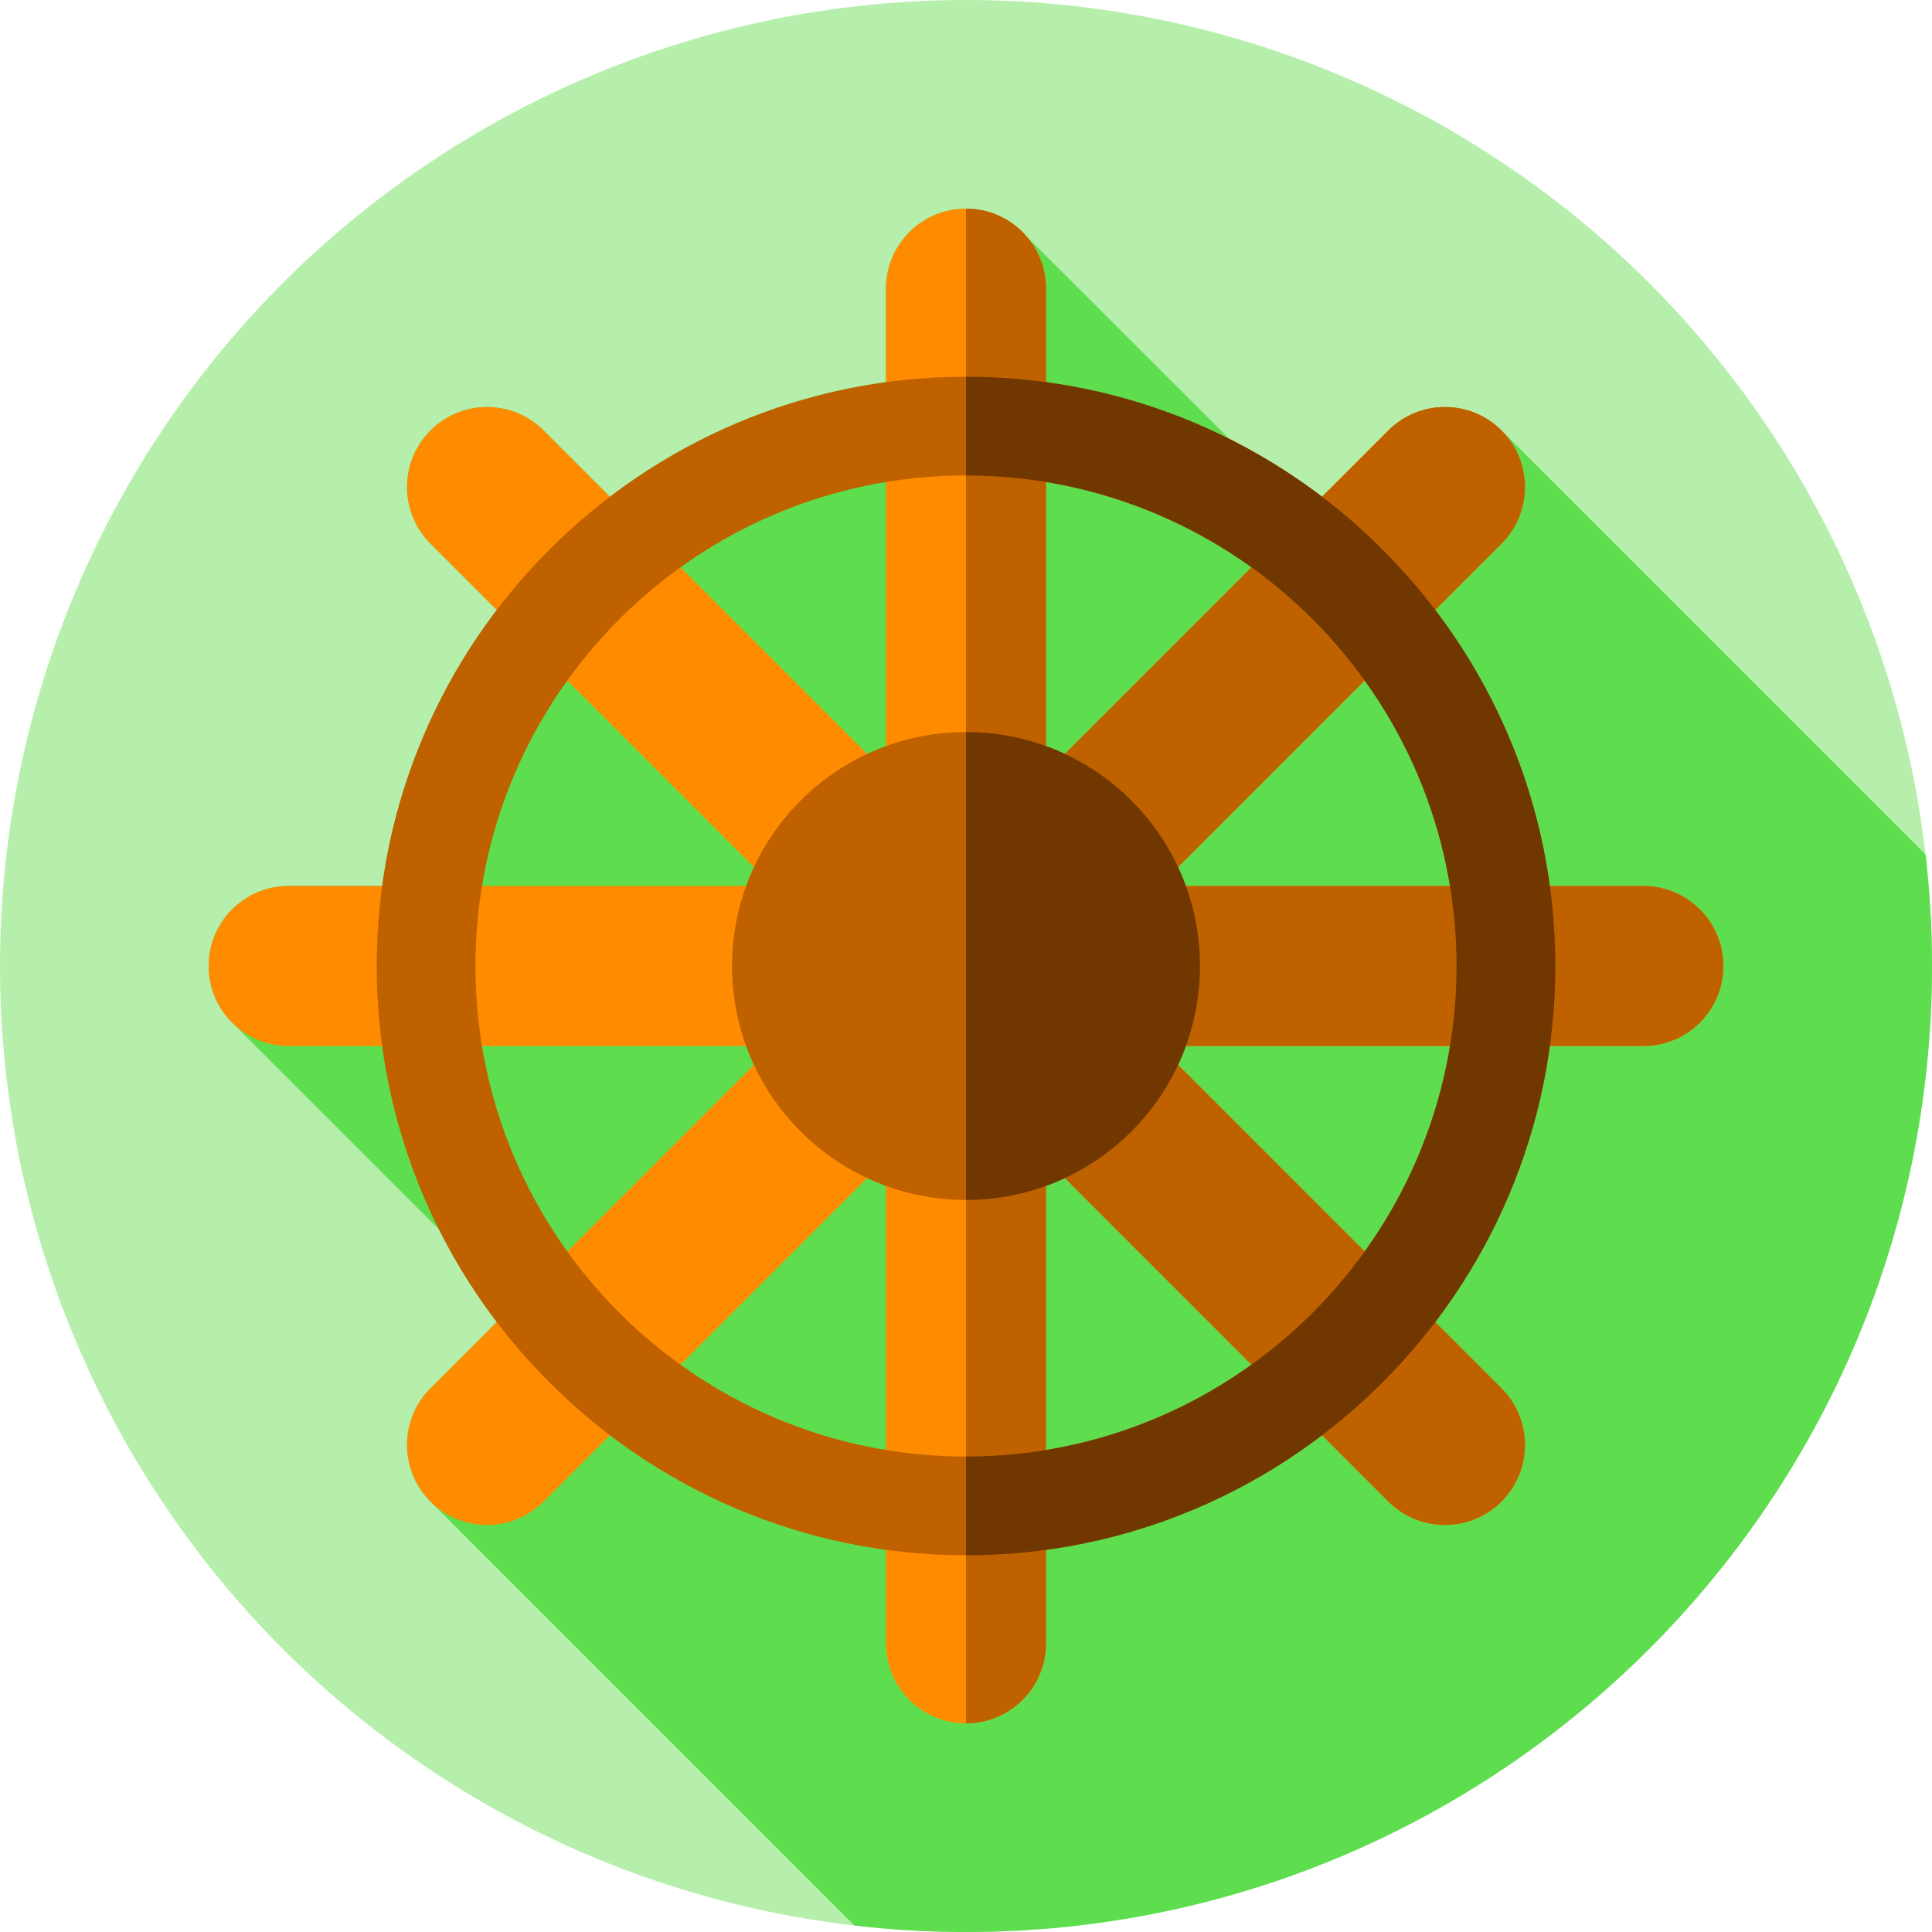 <?xml version="1.0" encoding="iso-8859-1"?>
<!-- Generator: Adobe Illustrator 19.0.0, SVG Export Plug-In . SVG Version: 6.00 Build 0)  -->
<svg version="1.1" id="Capa_1" xmlns="http://www.w3.org/2000/svg" xmlns:xlink="http://www.w3.org/1999/xlink" x="0px" y="0px"
	 viewBox="0 0 512 512" style="enable-background:new 0 0 512 512;" xml:space="preserve">
<circle style="fill:#B6EFAB;" cx="256" cy="256" r="256"/>
<path style="fill:#5EDE4E;" d="M512,256c0-9.997-0.593-19.854-1.708-29.552l-112.37-112.37l0,0c-8.285-8.285-21.717-8.285-30.002,0
	l-17.568,17.568c-7.656-5.823-15.868-10.948-24.533-15.297l-53.796-53.722c-3.886-4.49-9.618-7.335-16.023-7.335
	c-11.717,0-21.215,9.498-21.215,21.215v24.774c-27.224,3.714-52.236,14.468-73.137,30.366l-17.568-17.568
	c-8.285-8.285-21.717-8.285-30.002,0l0,0c-8.285,8.285-8.285,21.717,0,30.002l17.568,17.568
	c-15.898,20.902-26.652,45.913-30.366,73.137H76.506c-11.716,0-21.215,9.498-21.215,21.215c0,5.91,2.423,11.248,6.325,15.09
	l54.732,54.729c4.35,8.665,9.474,16.877,15.297,24.533l-17.568,17.568c-8.285,8.285-8.285,21.717,0,30.002l0,0l112.37,112.37
	C236.146,511.407,246.003,512,256,512C397.385,512,512,397.385,512,256z"/>
<path style="fill:#FF8C00;" d="M435.494,234.786H307.217l90.706-90.706c8.285-8.285,8.285-21.717,0-30.002l0,0
	c-8.285-8.285-21.717-8.285-30.002,0l-90.706,90.706V76.506c0-11.716-9.498-21.215-21.215-21.215
	c-11.717,0-21.215,9.498-21.215,21.215v128.277l-90.706-90.706c-8.285-8.285-21.717-8.285-30.002,0l0,0
	c-8.285,8.285-8.285,21.717,0,30.002l90.705,90.706H76.506c-11.716,0-21.215,9.498-21.215,21.215l0,0
	c0,11.717,9.498,21.215,21.215,21.215h128.277l-90.705,90.706c-8.285,8.285-8.285,21.717,0,30.002l0,0
	c8.285,8.285,21.717,8.285,30.002,0l90.706-90.706v128.277c0,11.717,9.498,21.215,21.215,21.215
	c11.717,0,21.215-9.498,21.215-21.215V307.217l90.706,90.706c8.285,8.285,21.717,8.285,30.002,0l0,0
	c8.285-8.285,8.285-21.717,0-30.002l-90.706-90.706h128.277c11.716,0,21.215-9.498,21.215-21.215l0,0
	C456.708,244.283,447.21,234.786,435.494,234.786z"/>
<g>
	<path style="fill:#C06100;" d="M456.71,256c0,11.72-9.5,21.21-21.22,21.21H307.22l90.7,90.71c4.14,4.14,6.22,9.58,6.22,15
		c0,5.43-2.08,10.86-6.22,15c-8.28,8.29-21.71,8.29-30,0l-90.71-90.7v128.27c0,11.72-9.49,21.22-21.21,21.22V55.29
		c11.72,0,21.21,9.5,21.21,21.22v128.27l90.71-90.7c4.14-4.14,9.58-6.22,15-6.22c5.43,0,10.86,2.08,15,6.22
		c8.29,8.28,8.29,21.71,0,30l-90.7,90.71h128.27c5.86,0,11.17,2.37,15.01,6.21C454.34,244.84,456.71,250.14,456.71,256z"/>
	<circle style="fill:#C06100;" cx="256" cy="256" r="62"/>
</g>
<path style="fill:#703700;" d="M318,256c0,34.24-27.76,62-62,62V194C290.24,194,318,221.76,318,256z"/>
<path style="fill:#C06100;" d="M256,412.167c-86.111,0-156.167-70.056-156.167-156.167S169.889,99.833,256,99.833
	S412.167,169.889,412.167,256S342.111,412.167,256,412.167z M256,126c-71.683,0-130,58.317-130,130s58.317,130,130,130
	s130-58.317,130-130S327.683,126,256,126z"/>
<path style="fill:#703700;" d="M256,99.83V126c71.68,0,130,58.32,130,130s-58.32,130-130,130v26.17
	c86.11,0,156.17-70.06,156.17-156.17S342.11,99.83,256,99.83z"/>
<g>
</g>
<g>
</g>
<g>
</g>
<g>
</g>
<g>
</g>
<g>
</g>
<g>
</g>
<g>
</g>
<g>
</g>
<g>
</g>
<g>
</g>
<g>
</g>
<g>
</g>
<g>
</g>
<g>
</g>
</svg>
